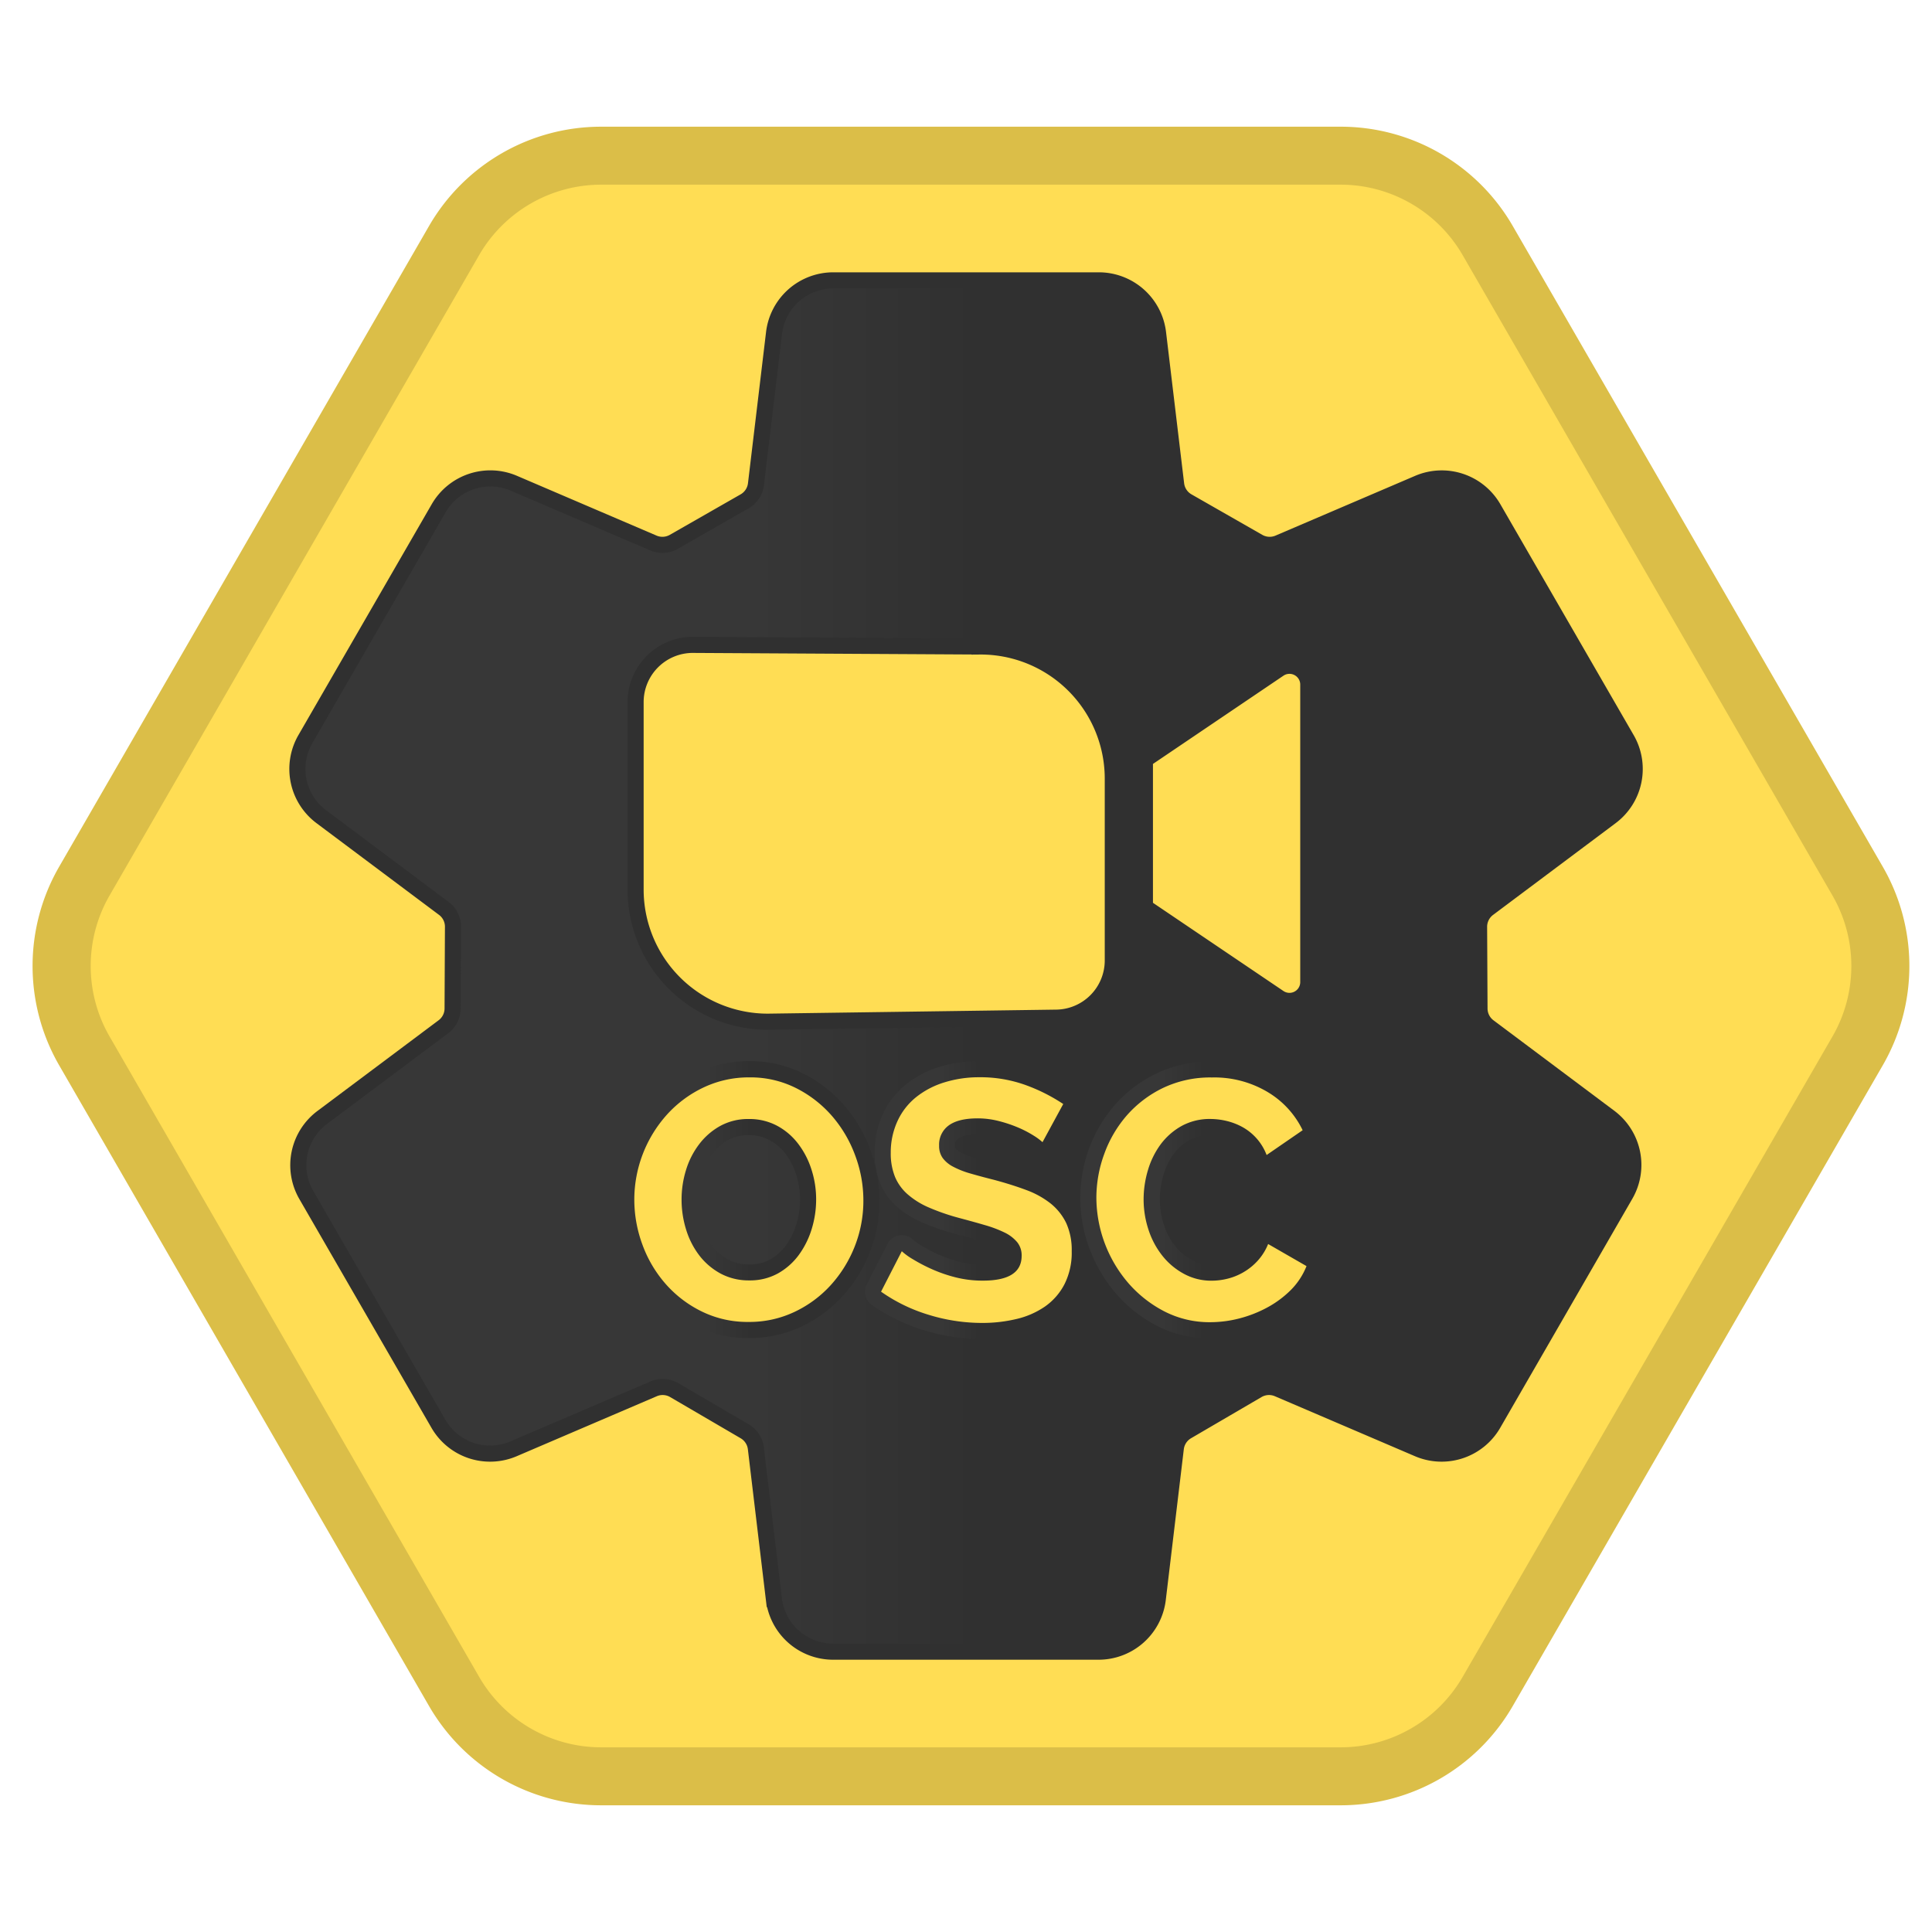 <svg preserveAspectRatio="xMidYMid meet" data-bbox="10.115 39.35 582.857 521.3" viewBox="0 0 600 600" xmlns:xlink="http://www.w3.org/1999/xlink" xmlns="http://www.w3.org/2000/svg" data-type="ugc" role="presentation" aria-hidden="true" aria-labelledby="svgcid-ngxkaghhqu60"><title id="svgcid-ngxkaghhqu60"></title>
    <g>
        <defs>
            <linearGradient gradientUnits="userSpaceOnUse" y2="300" x2="507.68" y1="300" x1="92.32" id="svgcid-4l2fnv529bam">
                <stop stop-color="#373737" offset=".34"></stop>
                <stop stop-color="#303030" offset=".51"></stop>
            </linearGradient>
            <linearGradient xlink:href="#svgcid-4l2fnv529bam" y2="372.55" x2="273.14" y1="372.55" x1="192" id="svgcid-hhf5mi-f4gir5"></linearGradient>
            <linearGradient xlink:href="#svgcid-4l2fnv529bam" y2="372.71" x2="337.84" y1="372.71" x1="268.63" id="svgcid--ombb24-6qtfyx"></linearGradient>
            <linearGradient xlink:href="#svgcid-4l2fnv529bam" y2="372.65" x2="410.71" y1="372.65" x1="335.49" id="svgcid-qhobpf-7838bb"></linearGradient>
        </defs>
        <path d="M186.66 551.65A52.83 52.83 0 0 1 141 525.29L26.18 326.35a52.82 52.82 0 0 1 0-52.7L141 74.72a52.82 52.82 0 0 1 45.64-26.37h229.74A52.86 52.86 0 0 1 462 74.71l114.91 198.94a52.82 52.82 0 0 1 0 52.69L462 525.28a52.85 52.85 0 0 1-45.65 26.37z" fill="#ffdd54"></path>
        <path d="M416.38 57.35a43.79 43.79 0 0 1 37.85 21.87l114.88 198.93a43.78 43.78 0 0 1 0 43.7L454.23 520.79a43.8 43.8 0 0 1-37.85 21.86H186.66a43.8 43.8 0 0 1-37.85-21.87L34 321.84a43.81 43.81 0 0 1 0-43.69L148.81 79.21a43.81 43.81 0 0 1 37.85-21.86h229.72m0-18H186.66a61.69 61.69 0 0 0-53.44 30.87L18.38 269.15a61.71 61.71 0 0 0 0 61.7l114.84 198.93a61.69 61.69 0 0 0 53.44 30.87h229.72a61.68 61.68 0 0 0 53.44-30.87L584.7 330.85a61.66 61.66 0 0 0 0-61.7L469.82 70.22a61.68 61.68 0 0 0-53.44-30.87z" fill="#dbbe48"></path>
        <path d="M499.89 347l-37.58-28.14a7.08 7.08 0 0 1-2.84-5.64l-.13-25.37a7.11 7.11 0 0 1 2.84-5.71l38.07-28.5a18.52 18.52 0 0 0 4.94-24.09l-41.4-71.7a18.52 18.52 0 0 0-23.33-7.77l-43.36 18.56a7.12 7.12 0 0 1-6.31-.36l-22-12.58a7.09 7.09 0 0 1-3.53-5.31l-5.62-47a18.52 18.52 0 0 0-18.39-16.32h-82.47a18.52 18.52 0 0 0-18.39 16.32l-5.62 47a7.09 7.09 0 0 1-3.53 5.31l-22 12.58a7.12 7.12 0 0 1-6.31.36l-43.36-18.57a18.52 18.52 0 0 0-23.33 7.77l-41.4 71.7a18.52 18.52 0 0 0 4.94 24.09l38.07 28.5a7.08 7.08 0 0 1 2.83 5.71l-.12 25.37a7.08 7.08 0 0 1-2.84 5.64L100.11 347a18.52 18.52 0 0 0-5 24.09l41.05 71.08a18.52 18.52 0 0 0 23.33 7.77L203 431.31a7.1 7.1 0 0 1 6.36.39l21.91 12.8a7.1 7.1 0 0 1 3.47 5.28l5.6 46.84a18.52 18.52 0 0 0 18.39 16.32h82.44a18.52 18.52 0 0 0 18.39-16.32l5.6-46.84a7.1 7.1 0 0 1 3.47-5.28l21.91-12.8a7.1 7.1 0 0 1 6.36-.39l43.51 18.63a18.52 18.52 0 0 0 23.33-7.77l41-71.08a18.52 18.52 0 0 0-4.85-24.09zM355.56 235.92l41.63-28.15a5.84 5.84 0 0 1 9.11 4.84V305a5.84 5.84 0 0 1-9.11 4.84l-41.63-28.14zm-27.78 80.13l-89.39 1.25a41.05 41.05 0 0 1-41-41.05V218A17.78 17.78 0 0 1 215 200.27l89.19.5a41.05 41.05 0 0 1 41.4 41v56.46a17.78 17.78 0 0 1-17.81 17.82z" stroke="#303030" stroke-miterlimit="10" stroke-width="5" fill="url(#svgcid-4l2fnv529bam)"></path>
        <path d="M232.47 415.54a37.35 37.35 0 0 1-16.67-3.73 41.06 41.06 0 0 1-12.8-9.73 43.49 43.49 0 0 1-8.16-13.76 45.35 45.35 0 0 1-2.84-15.77 44.51 44.51 0 0 1 11.49-29.86 41.57 41.57 0 0 1 12.9-9.54 37.79 37.79 0 0 1 16.39-3.6 36.51 36.51 0 0 1 16.73 3.87 41.49 41.49 0 0 1 12.71 9.9 44.79 44.79 0 0 1 8.08 13.78 45.26 45.26 0 0 1 2.84 15.66 43.7 43.7 0 0 1-3 16.14 44.31 44.31 0 0 1-8.39 13.56 41.22 41.22 0 0 1-12.89 9.54 37.93 37.93 0 0 1-16.39 3.54zm.1-63a12.85 12.85 0 0 0-6.47 1.53 16 16 0 0 0-5 4.37 20.21 20.21 0 0 0-3.26 6.45 26 26 0 0 0-1.16 7.67 26.37 26.37 0 0 0 1.2 7.89 20.79 20.79 0 0 0 3.3 6.47 15.6 15.6 0 0 0 5 4.25 13.38 13.38 0 0 0 6.49 1.51 12.85 12.85 0 0 0 6.47-1.53 15.15 15.15 0 0 0 4.91-4.35 21.89 21.89 0 0 0 3.26-6.58 26.34 26.34 0 0 0 1.15-7.66 25.52 25.52 0 0 0-1.23-7.85 21.7 21.7 0 0 0-3.37-6.51 15.24 15.24 0 0 0-5-4.19 13.11 13.11 0 0 0-6.29-1.48z" fill="url(#svgcid-hhf5mi-f4gir5)"></path>
        <path d="M232.47 410.54a32.24 32.24 0 0 1-14.47-3.22 35.82 35.82 0 0 1-11.24-8.54 38.32 38.32 0 0 1-7.23-12.19 40.27 40.27 0 0 1-2.54-14 39.52 39.52 0 0 1 10.19-26.49 36.09 36.09 0 0 1 11.34-8.39 32.73 32.73 0 0 1 14.25-3.12 31.4 31.4 0 0 1 14.46 3.33 36.45 36.45 0 0 1 11.19 8.7 39.46 39.46 0 0 1 7.18 12.25 39.9 39.9 0 0 1 2.53 13.93 38.61 38.61 0 0 1-2.69 14.3 39.22 39.22 0 0 1-7.44 12 35.79 35.79 0 0 1-11.3 8.34 32.65 32.65 0 0 1-14.23 3.1zm-20.8-38a31.11 31.11 0 0 0 1.43 9.39 25.46 25.46 0 0 0 4.11 8 20.84 20.84 0 0 0 6.6 5.6 18.42 18.42 0 0 0 8.87 2.11 17.86 17.86 0 0 0 8.92-2.17 20.42 20.42 0 0 0 6.49-5.75 27 27 0 0 0 4-8.07 31.23 31.23 0 0 0 1.37-9.13 30.06 30.06 0 0 0-1.48-9.4 26.11 26.11 0 0 0-4.17-8 20.15 20.15 0 0 0-6.54-5.54 18.22 18.22 0 0 0-8.71-2.06 17.94 17.94 0 0 0-8.92 2.17 21 21 0 0 0-6.54 5.7 25.38 25.38 0 0 0-4.06 8 30.86 30.86 0 0 0-1.37 9.16z" fill="#ffdd54"></path>
        <path d="M305.08 415.86a61.94 61.94 0 0 1-18.15-2.75 56.72 56.72 0 0 1-16.2-7.88 5 5 0 0 1-1.55-6.36l6.44-12.56a5 5 0 0 1 3.67-2.66 5.12 5.12 0 0 1 .78-.06 5 5 0 0 1 3.53 1.46 15.51 15.51 0 0 0 2.52 1.76 47.35 47.35 0 0 0 5.3 2.77 40.65 40.65 0 0 0 6.67 2.29 28.81 28.81 0 0 0 7.2.9c7 0 7-2 7-2.7s-.19-1-.25-1.07a7.05 7.05 0 0 0-2.26-1.64 32.19 32.19 0 0 0-5.3-2c-2.34-.69-5-1.42-7.88-2.18a74.24 74.24 0 0 1-10.08-3.48 30.26 30.26 0 0 1-7.89-4.89 19.78 19.78 0 0 1-5.27-7.32 24.34 24.34 0 0 1-1.7-9.41 28.26 28.26 0 0 1 2.6-12.29 25.59 25.59 0 0 1 7.27-9.16 31.77 31.77 0 0 1 10.33-5.34 41.27 41.27 0 0 1 12.14-1.74 46.49 46.49 0 0 1 16.32 2.8 58.88 58.88 0 0 1 12.68 6.41 5 5 0 0 1 1.58 6.52l-6.44 11.82a5 5 0 0 1-3.67 2.56 5.81 5.81 0 0 1-.72 0 5 5 0 0 1-3.53-1.46 15 15 0 0 0-1.88-1.35 28.35 28.35 0 0 0-4-2.09A35.79 35.79 0 0 0 309 353a21.38 21.38 0 0 0-5.4-.69c-3.78 0-5.36.76-6 1.22a2.35 2.35 0 0 0-.95 2.23 1.84 1.84 0 0 0 .15.91 4.66 4.66 0 0 0 1.58 1.25 21.85 21.85 0 0 0 4.34 1.69c2.09.62 4.52 1.28 7.24 2 3.89 1 7.4 2.16 10.52 3.33a32.34 32.34 0 0 1 9 5 22.36 22.36 0 0 1 6.16 7.79 25 25 0 0 1 2.18 10.86 26.69 26.69 0 0 1-2.82 12.63 24.22 24.22 0 0 1-7.64 8.68 31 31 0 0 1-10.55 4.61 50.26 50.26 0 0 1-11.73 1.35z" fill="url(#svgcid--ombb24-6qtfyx)"></path>
        <path d="M323.76 354.71a17.86 17.86 0 0 0-2.69-2 33.36 33.36 0 0 0-4.75-2.49 41.52 41.52 0 0 0-6.07-2.05 26.2 26.2 0 0 0-6.65-.85q-6 0-9 2.22a7.33 7.33 0 0 0-2.95 6.23 6.4 6.4 0 0 0 1.1 3.85 9.52 9.52 0 0 0 3.22 2.69 27.35 27.35 0 0 0 5.33 2.11q3.23.94 7.44 2 5.49 1.47 10 3.16a27.42 27.42 0 0 1 7.6 4.22 17.62 17.62 0 0 1 4.8 6.07 20.22 20.22 0 0 1 1.69 8.71 21.72 21.72 0 0 1-2.27 10.29 19.27 19.27 0 0 1-6.07 6.91 26 26 0 0 1-8.87 3.86 45.55 45.55 0 0 1-10.55 1.21 56.39 56.39 0 0 1-16.68-2.53 51.46 51.46 0 0 1-14.77-7.18l6.44-12.56a20.1 20.1 0 0 0 3.43 2.48 52.1 52.1 0 0 0 5.85 3.06 45.1 45.1 0 0 0 7.5 2.59 34 34 0 0 0 8.44 1q12 0 12-7.7a6.48 6.48 0 0 0-1.37-4.22 11.68 11.68 0 0 0-3.9-3 37.35 37.35 0 0 0-6.13-2.32q-3.59-1.05-8-2.22a67.62 67.62 0 0 1-9.34-3.22 25.08 25.08 0 0 1-6.59-4.06 14.86 14.86 0 0 1-4-5.49 19.4 19.4 0 0 1-1.32-7.49 23.23 23.23 0 0 1 2.17-9.99 20.46 20.46 0 0 1 5.86-7.39 26.5 26.5 0 0 1 8.7-4.49 36 36 0 0 1 10.64-1.57 41.45 41.45 0 0 1 14.59 2.45 54.76 54.76 0 0 1 11.61 5.86z" fill="#ffdd54"></path>
        <path d="M375.84 415.65a35.69 35.69 0 0 1-16.61-3.94 42.87 42.87 0 0 1-12.66-10 45.5 45.5 0 0 1-8.18-13.87 44.47 44.47 0 0 1-.18-31.11 42.83 42.83 0 0 1 8-13.55 40.68 40.68 0 0 1 12.79-9.74 39.08 39.08 0 0 1 17.4-3.78 37.44 37.44 0 0 1 20 5.28 33 33 0 0 1 12.7 13.92 5 5 0 0 1-1.67 6.28l-11.19 7.7a5 5 0 0 1-2.84.88 5.07 5.07 0 0 1-1.44-.21 5 5 0 0 1-3.2-2.93 12.09 12.09 0 0 0-2.3-3.79 11.77 11.77 0 0 0-3.06-2.42 14.76 14.76 0 0 0-3.67-1.38 17 17 0 0 0-3.74-.46 13.12 13.12 0 0 0-6.61 1.57 15.29 15.29 0 0 0-4.92 4.35 21 21 0 0 0-3.15 6.48 26.69 26.69 0 0 0-1.11 7.51 25.24 25.24 0 0 0 1.27 8 21.13 21.13 0 0 0 3.48 6.53 16.69 16.69 0 0 0 5.18 4.32 12.62 12.62 0 0 0 6.18 1.51 15.48 15.48 0 0 0 3.74-.48 14.24 14.24 0 0 0 3.62-1.48 13.73 13.73 0 0 0 3.22-2.61 12.78 12.78 0 0 0 2.32-3.74 5 5 0 0 1 4.62-3.09 5 5 0 0 1 2.49.67l11.93 6.86a5 5 0 0 1 2.15 6.19 27.05 27.05 0 0 1-6 9.12 36.36 36.36 0 0 1-8.5 6.3 42.89 42.89 0 0 1-9.79 3.82 41 41 0 0 1-10.27 1.29z" fill="url(#svgcid-qhobpf-7838bb)"></path>
        <path d="M340.49 372a39.52 39.52 0 0 1 2.42-13.56 37.63 37.63 0 0 1 7-12 35.41 35.41 0 0 1 11.24-8.55 34 34 0 0 1 15.2-3.27 32.27 32.27 0 0 1 17.36 4.54A27.86 27.86 0 0 1 404.55 351l-11.19 7.7a16.68 16.68 0 0 0-7.65-8.76 20 20 0 0 0-4.91-1.85 22 22 0 0 0-4.85-.58 18.07 18.07 0 0 0-9.08 2.22 20.64 20.64 0 0 0-6.49 5.75 25.9 25.9 0 0 0-3.9 8 31.55 31.55 0 0 0-1.32 8.92 30 30 0 0 0 1.53 9.55 25.69 25.69 0 0 0 4.33 8.08 21.61 21.61 0 0 0 6.7 5.59 17.64 17.64 0 0 0 8.55 2.11 20.56 20.56 0 0 0 5-.63 18.63 18.63 0 0 0 4.9-2 18.42 18.42 0 0 0 4.38-3.53 17.31 17.31 0 0 0 3.28-5.23l11.92 6.86a22 22 0 0 1-4.9 7.45 31.69 31.69 0 0 1-7.34 5.43 38.28 38.28 0 0 1-8.65 3.38 36.35 36.35 0 0 1-9 1.16 30.56 30.56 0 0 1-14.3-3.38 37.6 37.6 0 0 1-11.18-8.81 40.91 40.91 0 0 1-9.89-26.43z" fill="#ffdd54"></path>
    </g>
</svg>